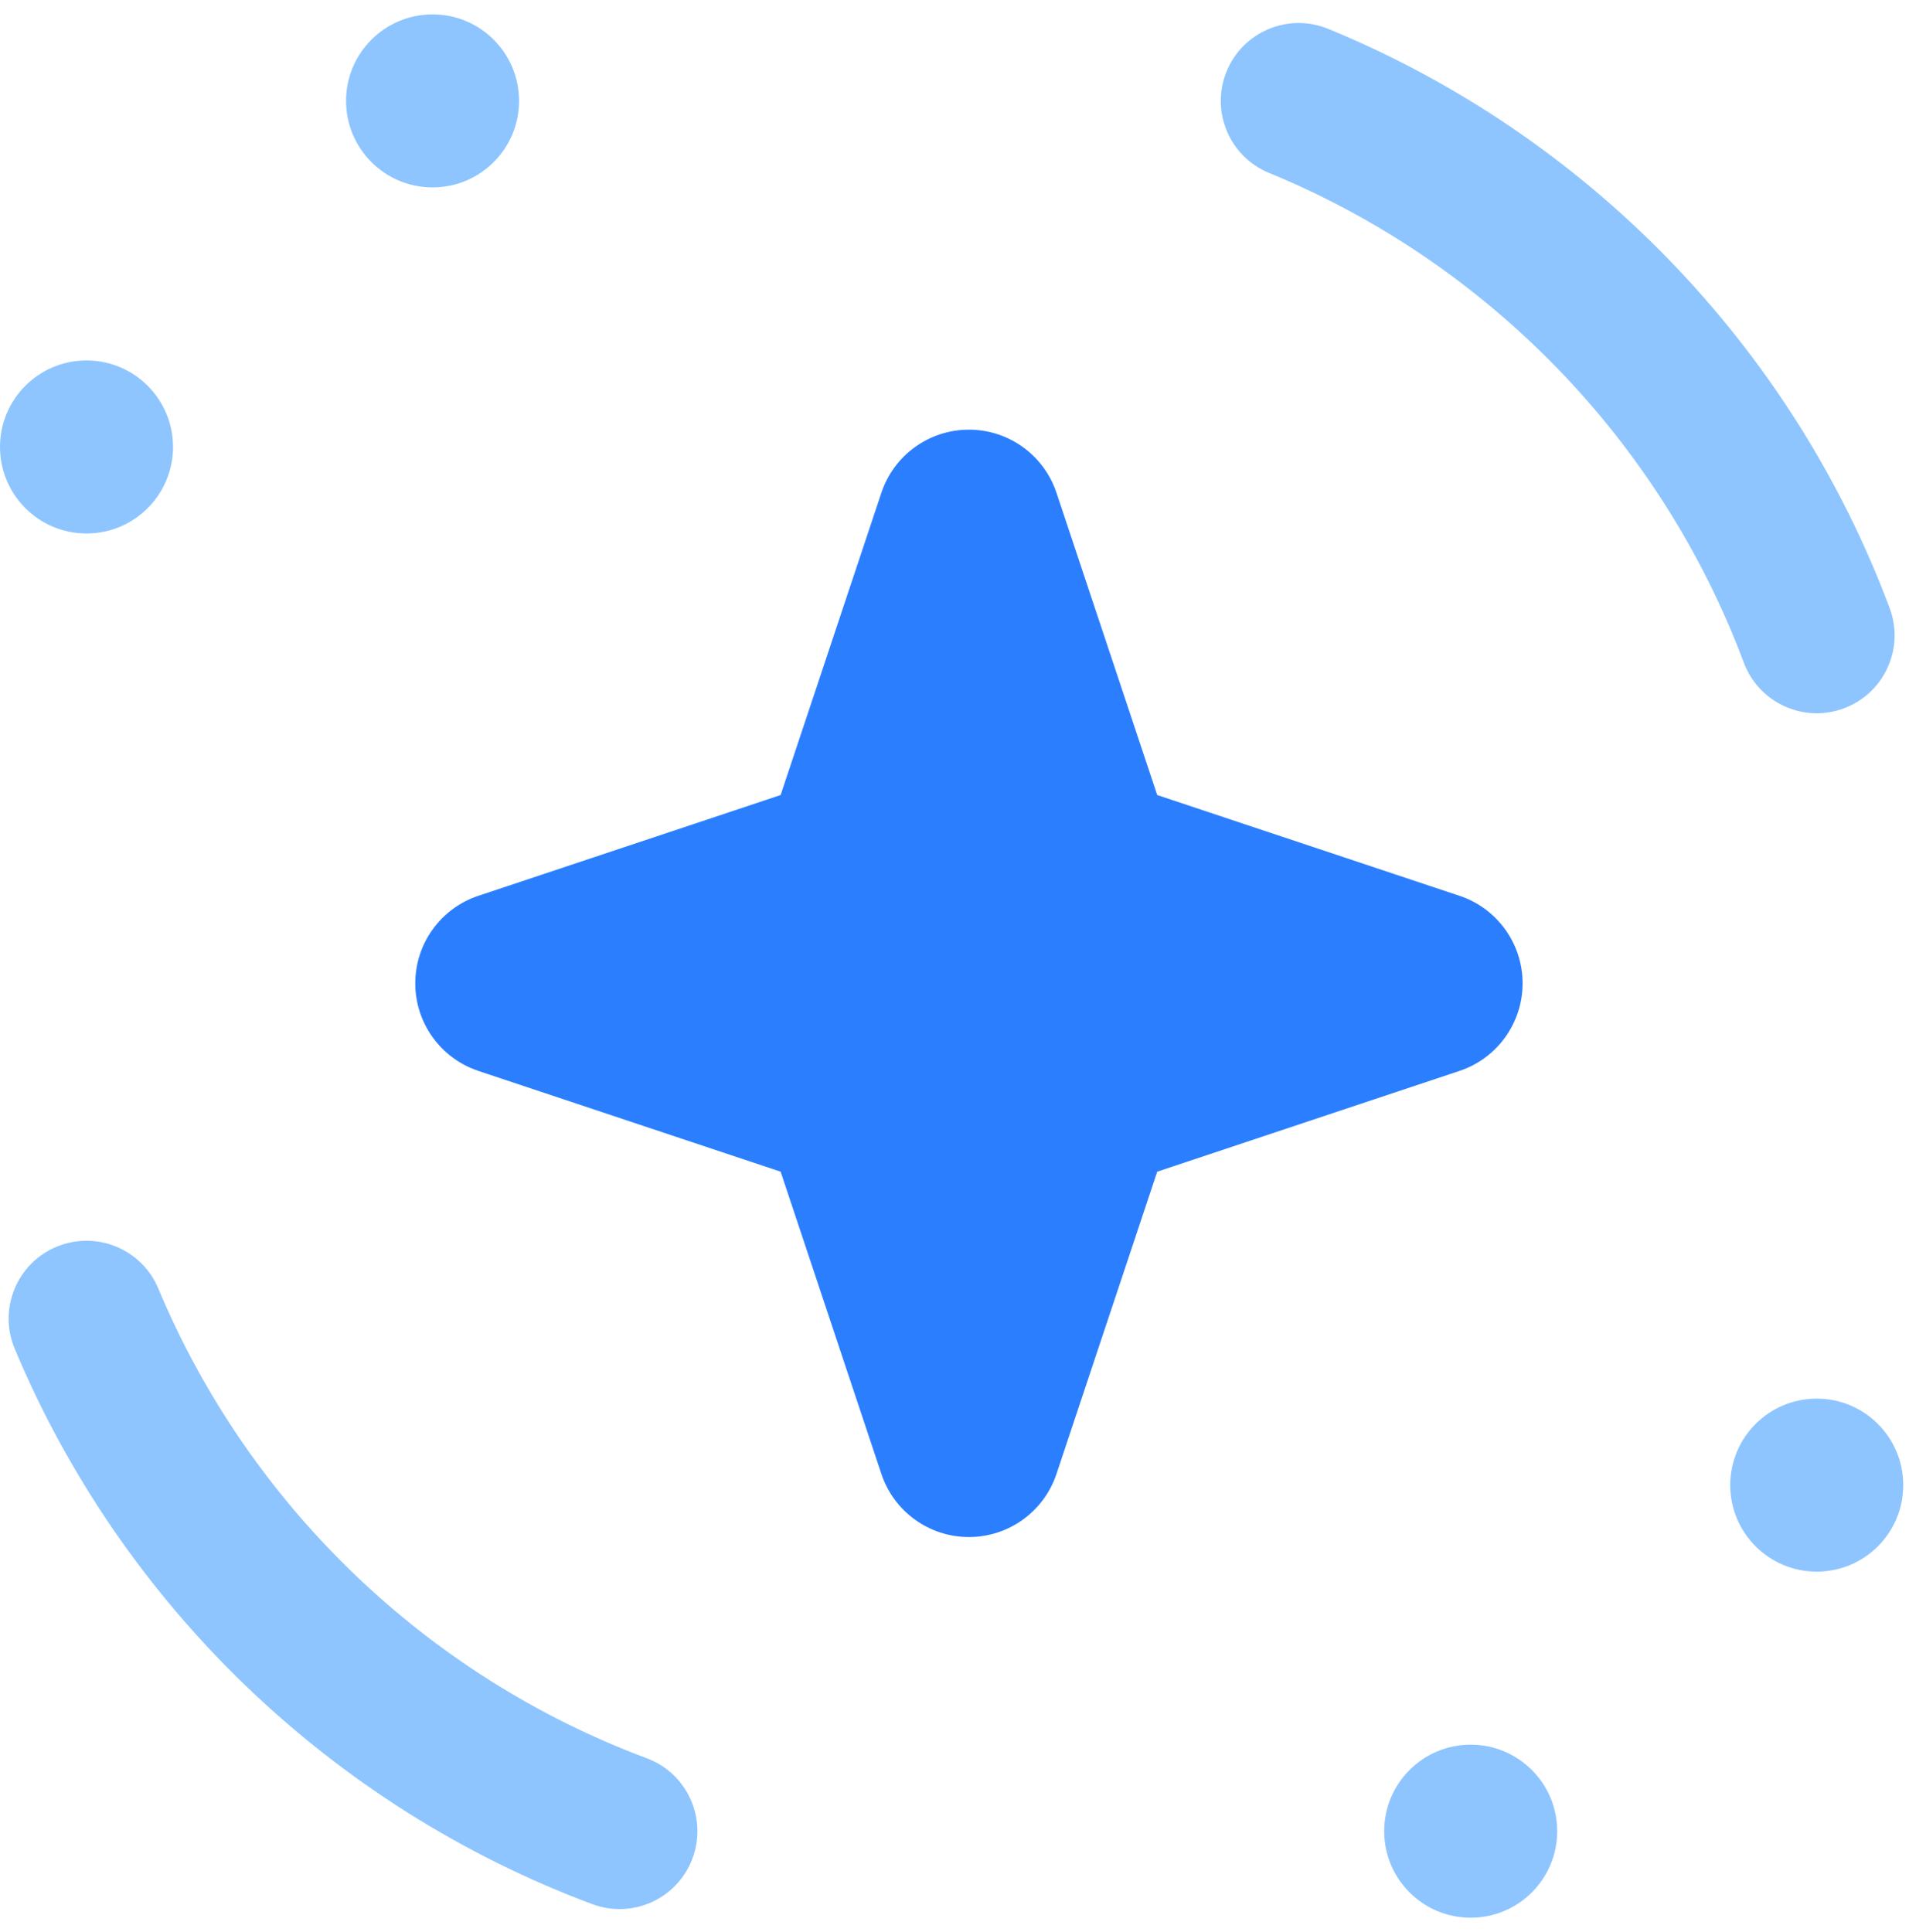 <svg width="83" height="84" viewBox="0 0 83 84" fill="none" xmlns="http://www.w3.org/2000/svg">
<path d="M67.704 79.614C67.704 81.691 66.02 83.375 63.943 83.375C61.866 83.375 60.182 81.691 60.182 79.614C60.182 77.536 61.866 75.852 63.943 75.852C66.02 75.852 67.704 77.536 67.704 79.614Z" fill="#8EC5FF"/>
<path d="M82.75 64.568C82.75 66.645 81.066 68.329 78.989 68.329C76.911 68.329 75.227 66.645 75.227 64.568C75.227 62.491 76.911 60.807 78.989 60.807C81.066 60.807 82.75 62.491 82.75 64.568Z" fill="#8EC5FF"/>
<path d="M7.523 19.432C7.523 21.509 5.839 23.193 3.761 23.193C1.684 23.193 0 21.509 0 19.432C0 17.355 1.684 15.671 3.761 15.671C5.839 15.671 7.523 17.355 7.523 19.432Z" fill="#8EC5FF"/>
<path d="M22.568 4.386C22.568 6.464 20.884 8.148 18.807 8.148C16.73 8.148 15.046 6.464 15.046 4.386C15.046 2.309 16.73 0.625 18.807 0.625C20.884 0.625 22.568 2.309 22.568 4.386Z" fill="#8EC5FF"/>
<path fill-rule="evenodd" clip-rule="evenodd" d="M30.108 80.797C29.454 82.549 27.505 83.439 25.753 82.785C14.407 78.55 5.293 69.759 0.638 58.636C-0.083 56.911 0.73 54.928 2.454 54.206C4.179 53.484 6.162 54.297 6.884 56.022C10.818 65.424 18.53 72.863 28.12 76.442C29.872 77.096 30.762 79.046 30.108 80.797Z" fill="#8EC5FF"/>
<path fill-rule="evenodd" clip-rule="evenodd" d="M80.175 30.794C78.424 31.449 76.473 30.561 75.818 28.81C72.21 19.167 64.684 11.423 55.177 7.518C53.447 6.807 52.621 4.83 53.331 3.1C54.042 1.371 56.02 0.545 57.749 1.255C68.993 5.873 77.889 15.023 82.159 26.437C82.814 28.188 81.926 30.139 80.175 30.794Z" fill="#8EC5FF"/>
<path fill-rule="evenodd" clip-rule="evenodd" d="M42.127 18.68C43.854 18.68 45.387 19.785 45.934 21.423L50.314 34.565L63.457 38.946C65.095 39.492 66.2 41.025 66.2 42.752C66.2 44.479 65.095 46.012 63.457 46.559L50.314 50.939L45.934 64.082C45.387 65.72 43.854 66.825 42.127 66.825C40.4 66.825 38.867 65.72 38.321 64.082L33.94 50.939L20.798 46.559C19.16 46.012 18.055 44.479 18.055 42.752C18.055 41.025 19.16 39.492 20.798 38.946L33.94 34.565L38.321 21.423C38.867 19.785 40.4 18.68 42.127 18.68Z" fill="#2B7FFF"/>
</svg>

